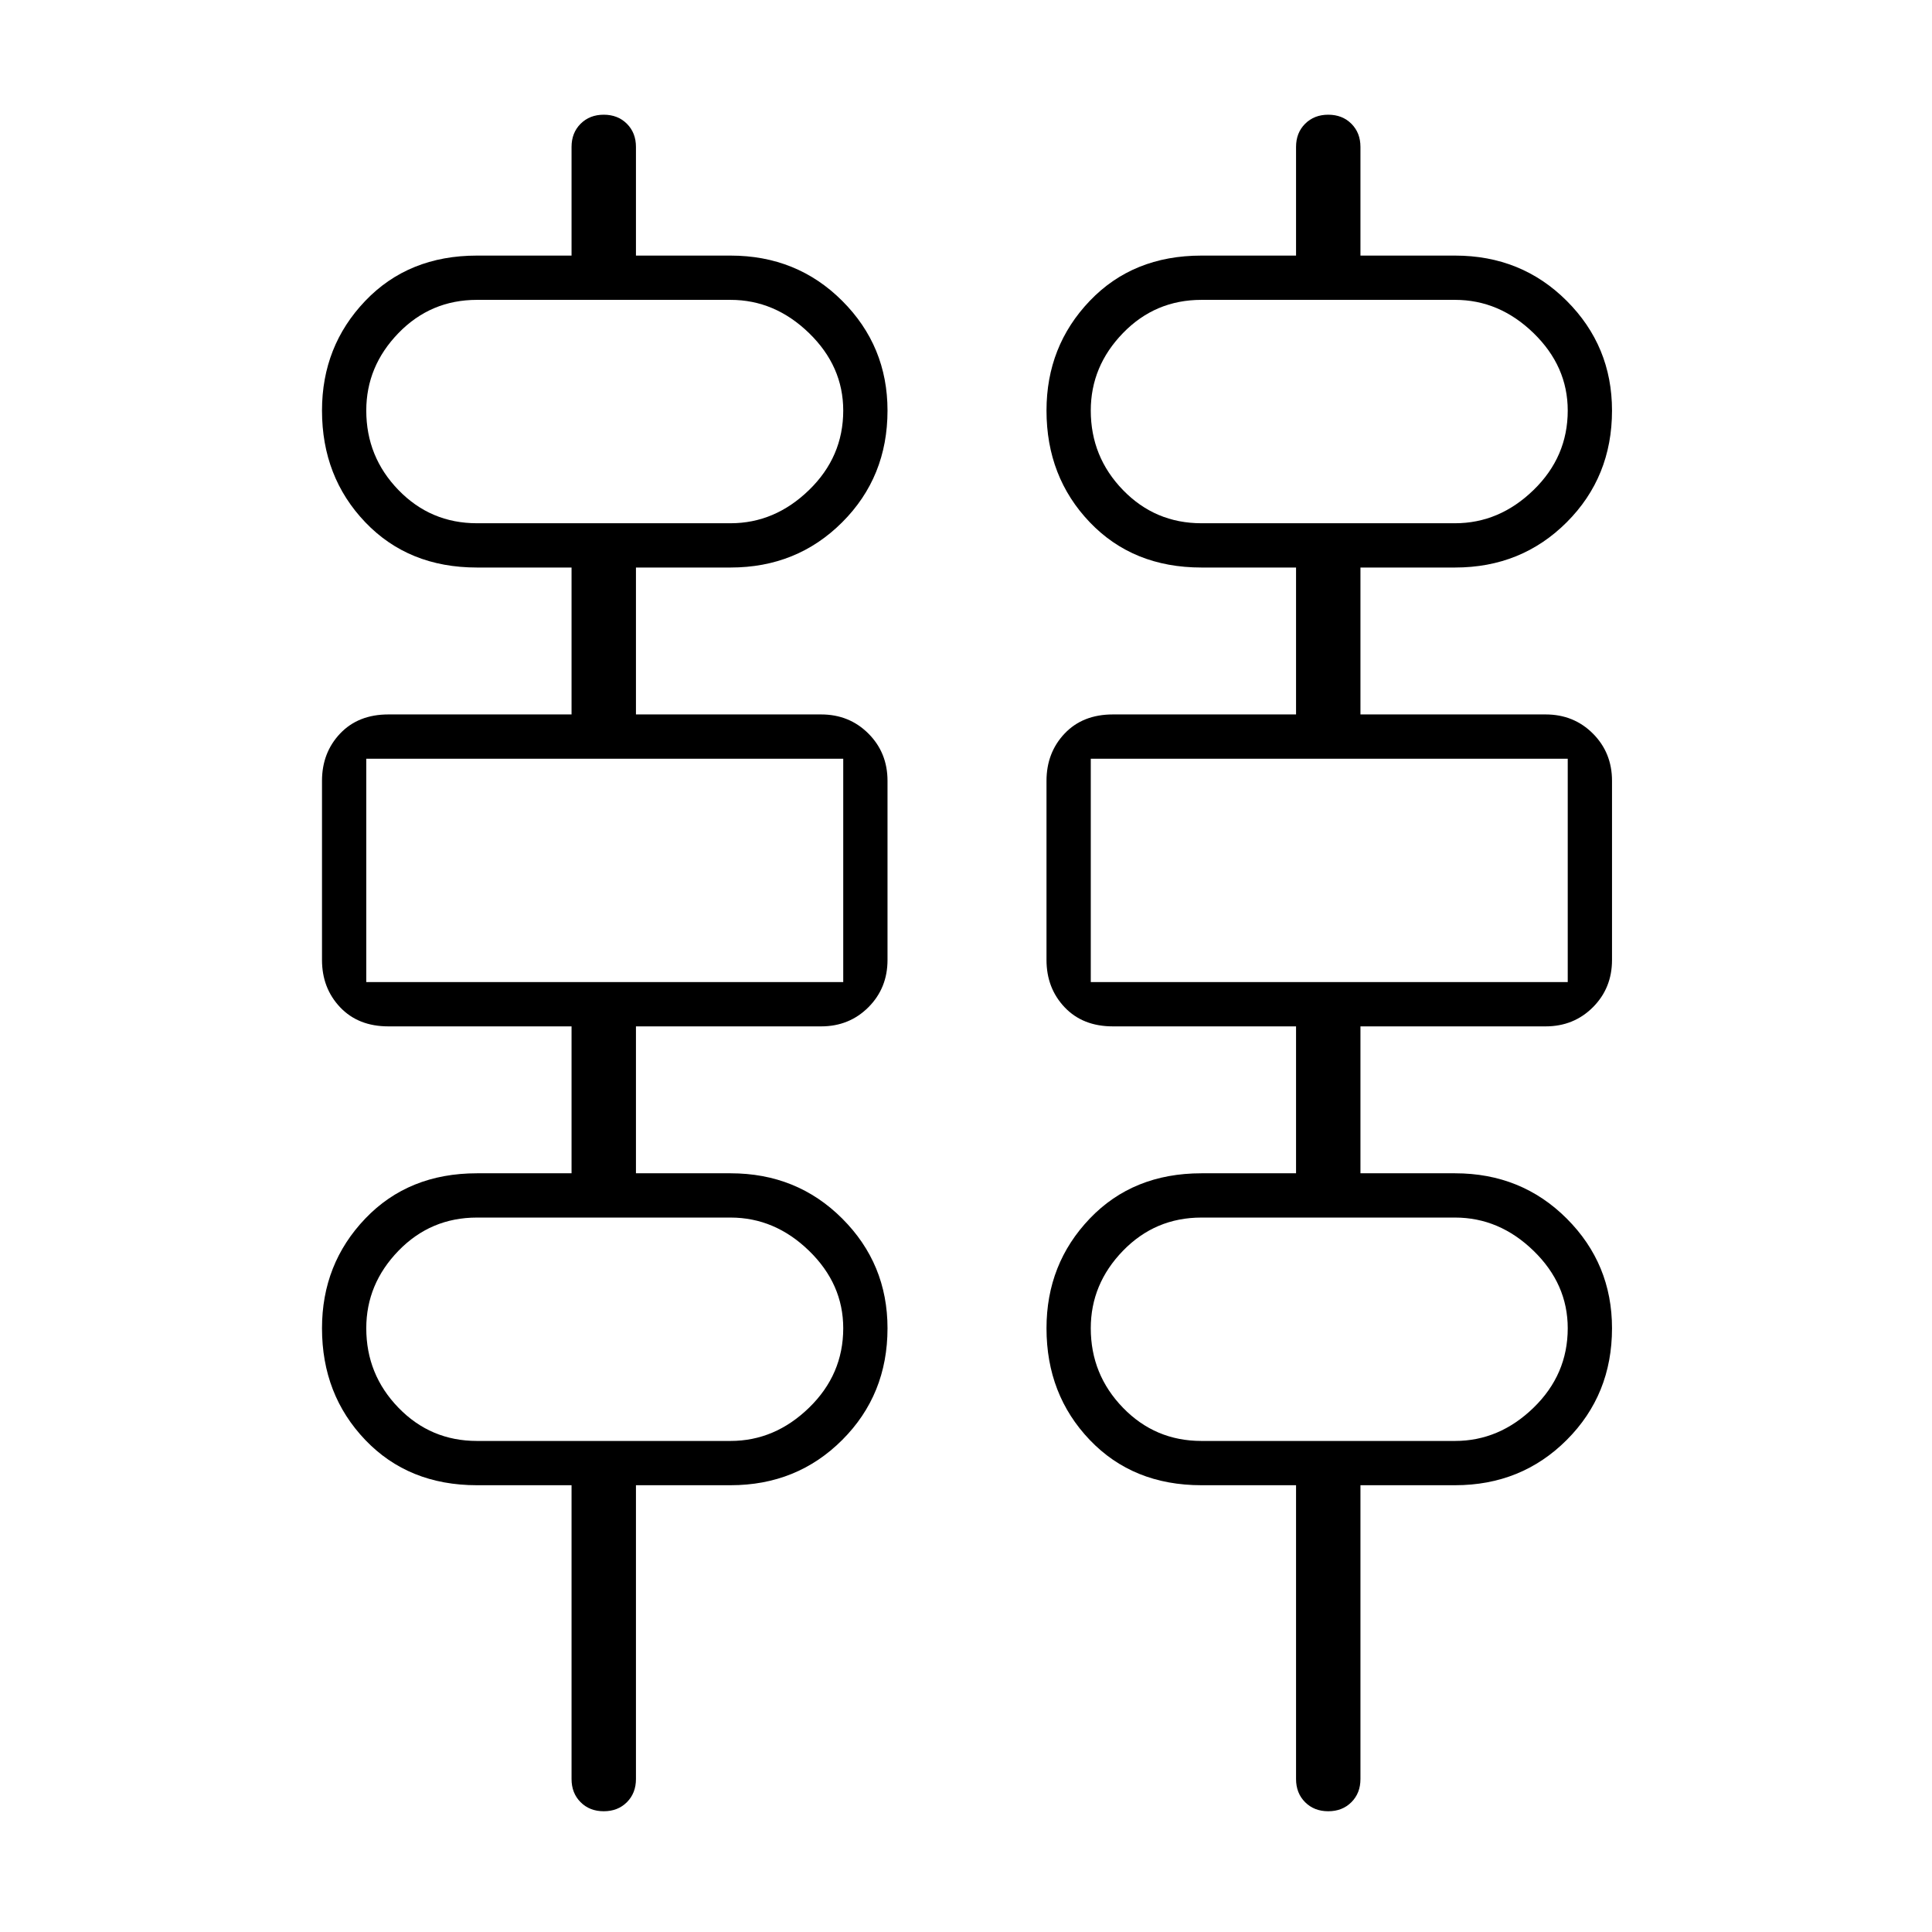 <svg xmlns="http://www.w3.org/2000/svg" height="48" width="48"><path d="M14.2 44.2V36.9H11.85Q10.15 36.9 9.075 35.775Q8 34.65 8 33Q8 31.4 9.075 30.275Q10.15 29.15 11.85 29.15H14.2V25.5H9.65Q8.9 25.5 8.45 25.025Q8 24.55 8 23.85V19.4Q8 18.7 8.45 18.225Q8.9 17.75 9.65 17.75H14.2V14.1H11.85Q10.15 14.1 9.075 12.975Q8 11.85 8 10.2Q8 8.6 9.075 7.475Q10.15 6.35 11.85 6.35H14.2V3.65Q14.2 3.3 14.425 3.075Q14.65 2.85 15 2.85Q15.35 2.85 15.575 3.075Q15.8 3.3 15.8 3.65V6.35H18.15Q19.8 6.35 20.925 7.475Q22.05 8.6 22.05 10.2Q22.05 11.85 20.925 12.975Q19.8 14.1 18.15 14.1H15.8V17.75H20.4Q21.1 17.75 21.575 18.225Q22.05 18.7 22.05 19.4V23.85Q22.05 24.55 21.575 25.025Q21.1 25.5 20.4 25.5H15.8V29.15H18.15Q19.8 29.15 20.925 30.275Q22.05 31.4 22.05 33Q22.05 34.65 20.925 35.775Q19.8 36.9 18.15 36.9H15.8V44.2Q15.8 44.55 15.575 44.775Q15.35 45 15 45Q14.65 45 14.425 44.775Q14.2 44.55 14.2 44.2ZM32.2 44.2V36.9H29.85Q28.15 36.9 27.075 35.775Q26 34.65 26 33Q26 31.4 27.075 30.275Q28.15 29.15 29.85 29.15H32.2V25.5H27.65Q26.9 25.5 26.45 25.025Q26 24.55 26 23.85V19.4Q26 18.7 26.45 18.225Q26.9 17.75 27.65 17.75H32.2V14.1H29.85Q28.15 14.1 27.075 12.975Q26 11.85 26 10.2Q26 8.6 27.075 7.475Q28.15 6.35 29.85 6.35H32.2V3.65Q32.2 3.3 32.425 3.075Q32.65 2.85 33 2.85Q33.35 2.85 33.575 3.075Q33.8 3.3 33.8 3.65V6.35H36.15Q37.8 6.35 38.925 7.475Q40.05 8.6 40.05 10.2Q40.05 11.85 38.925 12.975Q37.8 14.1 36.15 14.1H33.8V17.75H38.4Q39.1 17.75 39.575 18.225Q40.05 18.7 40.05 19.4V23.85Q40.05 24.55 39.575 25.025Q39.1 25.5 38.4 25.5H33.8V29.15H36.15Q37.8 29.15 38.925 30.275Q40.05 31.4 40.05 33Q40.05 34.65 38.925 35.775Q37.8 36.9 36.15 36.9H33.8V44.2Q33.8 44.55 33.575 44.775Q33.35 45 33 45Q32.65 45 32.425 44.775Q32.2 44.55 32.2 44.2ZM11.85 13H18.15Q19.25 13 20.1 12.175Q20.95 11.35 20.95 10.2Q20.95 9.1 20.1 8.275Q19.25 7.45 18.15 7.45H11.85Q10.7 7.45 9.9 8.275Q9.1 9.1 9.1 10.2Q9.1 11.35 9.9 12.175Q10.7 13 11.85 13ZM29.85 13H36.15Q37.25 13 38.1 12.175Q38.95 11.35 38.95 10.2Q38.95 9.1 38.1 8.275Q37.25 7.45 36.15 7.45H29.85Q28.7 7.45 27.9 8.275Q27.1 9.1 27.1 10.2Q27.1 11.35 27.9 12.175Q28.7 13 29.85 13ZM9.1 24.4H20.95V18.85H9.1ZM27.1 24.4H38.95V18.85H27.1ZM11.85 35.8H18.15Q19.25 35.8 20.1 34.975Q20.95 34.15 20.95 33Q20.95 31.9 20.1 31.075Q19.25 30.25 18.15 30.25H11.85Q10.7 30.25 9.9 31.075Q9.1 31.9 9.1 33Q9.1 34.15 9.9 34.975Q10.7 35.8 11.85 35.8ZM29.85 35.8H36.15Q37.25 35.8 38.1 34.975Q38.95 34.15 38.95 33Q38.95 31.9 38.1 31.075Q37.25 30.25 36.15 30.25H29.85Q28.7 30.25 27.9 31.075Q27.1 31.9 27.1 33Q27.1 34.15 27.9 34.975Q28.7 35.8 29.85 35.8ZM9.1 13Q9.1 13 9.1 12.175Q9.1 11.35 9.1 10.2Q9.1 9.1 9.1 8.275Q9.1 7.45 9.1 7.45Q9.1 7.45 9.1 8.275Q9.1 9.1 9.1 10.2Q9.1 11.35 9.1 12.175Q9.1 13 9.1 13ZM27.1 13Q27.1 13 27.1 12.175Q27.1 11.35 27.1 10.2Q27.1 9.1 27.1 8.275Q27.1 7.45 27.1 7.45Q27.1 7.45 27.1 8.275Q27.1 9.1 27.1 10.2Q27.1 11.35 27.1 12.175Q27.1 13 27.1 13ZM9.1 24.4V18.85ZM27.1 24.4V18.85ZM9.1 35.8Q9.1 35.8 9.1 34.975Q9.1 34.15 9.1 33Q9.1 31.9 9.1 31.075Q9.1 30.25 9.1 30.25Q9.1 30.25 9.1 31.075Q9.1 31.9 9.1 33Q9.1 34.15 9.1 34.975Q9.1 35.8 9.1 35.8ZM27.1 35.8Q27.1 35.8 27.1 34.975Q27.1 34.15 27.1 33Q27.1 31.9 27.1 31.075Q27.1 30.25 27.1 30.25Q27.1 30.25 27.1 31.075Q27.1 31.9 27.1 33Q27.1 34.15 27.1 34.975Q27.1 35.8 27.1 35.8Z"/></svg>
